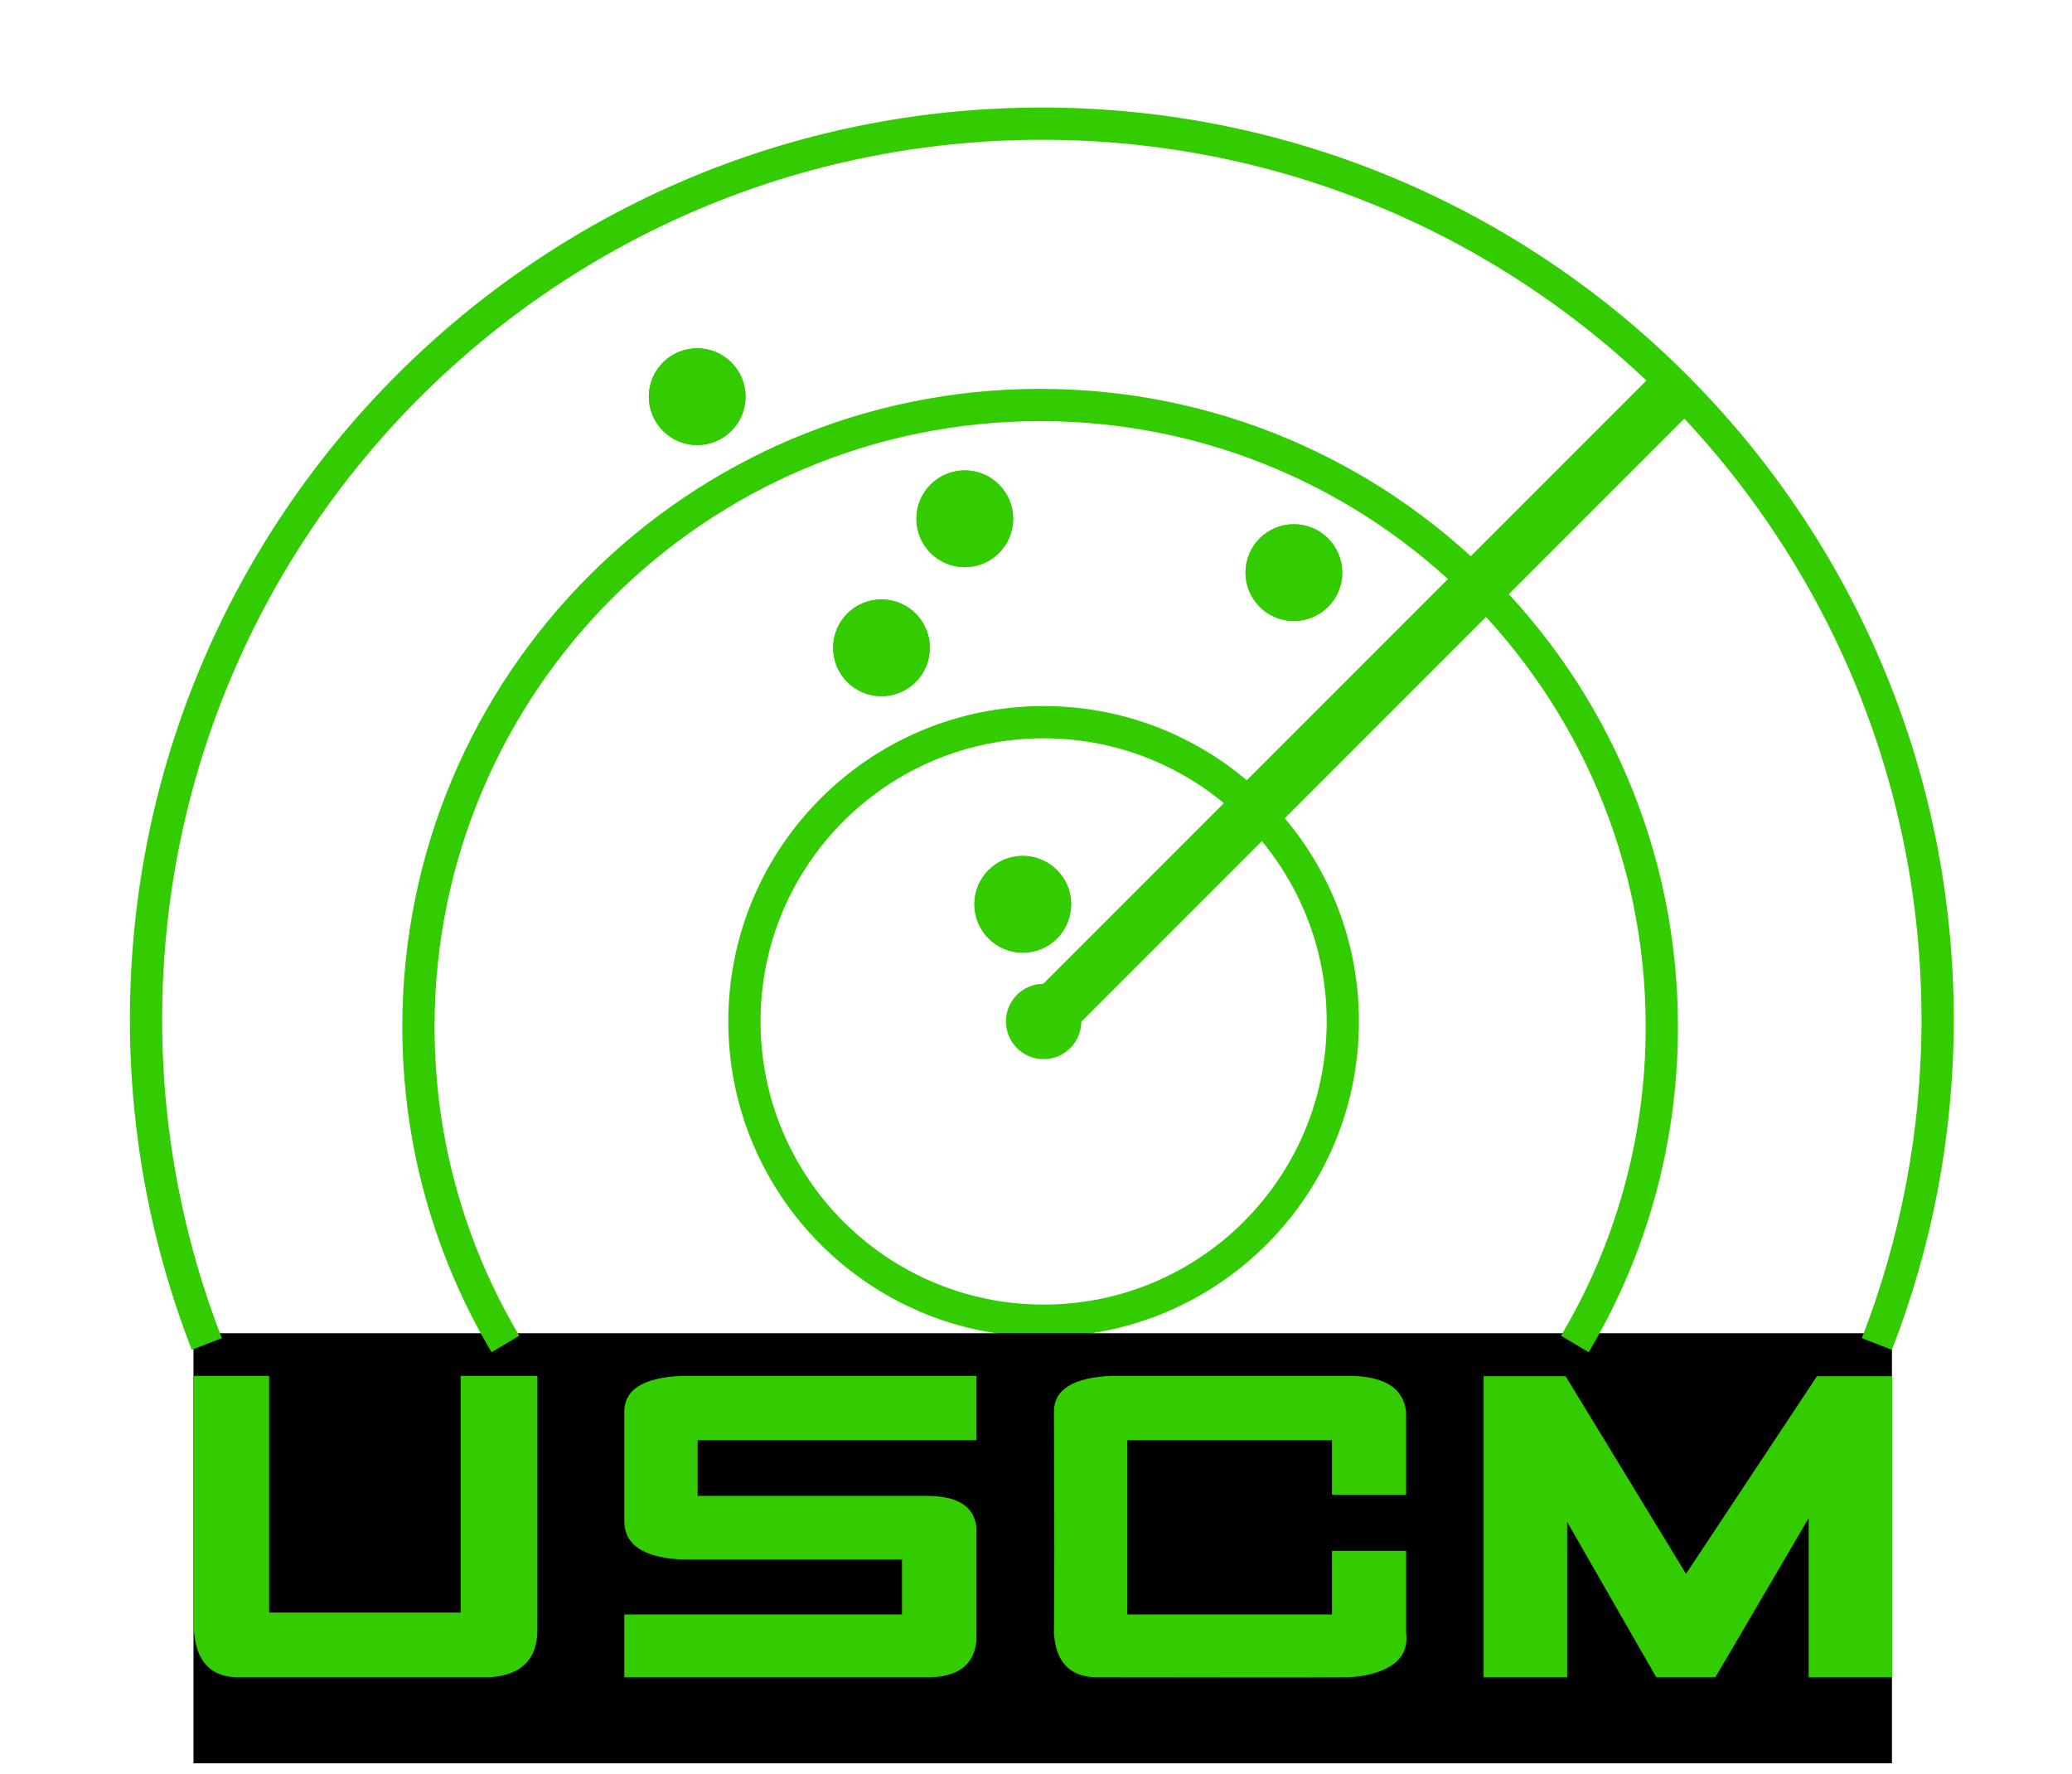 <svg xmlns="http://www.w3.org/2000/svg" xml:space="preserve" viewBox="0 0 192.75 165">
  <circle cx="97.083" cy="95.001" r="27.833" fill="none" stroke="#33cc00" stroke-miterlimit="10" stroke-width="3"/>
  <path fill="#33cc00" stroke="#33cc00" stroke-miterlimit="10" stroke-width="5" d="m97.084 95.001 58.919-58.92"/>
  <circle cx="97.083" cy="95.001" r="2" fill="#33cc00" stroke="#33cc00" stroke-miterlimit="10" stroke-width="3"/>
  <circle cx="97.083" cy="95.001" r="2" fill="#33cc00" stroke="#33cc00" stroke-miterlimit="10" stroke-width="3" opacity="0.3">
    <animate attributeName="r" from="2" to="80" dur="1.2s" begin="4s"/>
  </circle>
  <rect x="18" y="124" width="158" height="40" fill="black" />
  <path fill="none" stroke="#33cc00" stroke-miterlimit="10" stroke-width="3" d="M174.597 125c3.637-9.357 5.653-19.523 5.653-30.166 0-46.024-37.31-83.333-83.333-83.333-46.024 0-83.333 37.31-83.333 83.333 0 10.643 2.017 20.809 5.653 30.166"/>
  <path fill="none" stroke="#33cc00" stroke-miterlimit="10" stroke-width="3" d="M146.501 125c5.135-8.639 8.092-18.722 8.092-29.5 0-31.94-25.893-57.833-57.834-57.833-31.939 0-57.833 25.893-57.833 57.833 0 10.779 2.958 20.862 8.092 29.5"/>
  <circle cx="95.145" cy="84.106" r="2" fill="#33cc00" stroke="#33cc00" stroke-miterlimit="10" stroke-width="5"/>
  <circle cx="95.145" cy="84.106" r="2" fill="#33cc00" stroke="#33cc00" stroke-miterlimit="10" stroke-width="5">
    <animate attributeName="r" from="2" to="10" dur="1s" begin="4s"/>
    <animate attributeName="opacity" from="1" to="0" dur="1s" begin="4s"/>
  </circle>
  <circle cx="120.364" cy="53.257" r="2" fill="#33cc00" stroke="#33cc00" stroke-miterlimit="10" stroke-width="5"/>
  <circle cx="120.364" cy="53.257" r="2" fill="#33cc00" stroke="#33cc00" stroke-miterlimit="10" stroke-width="5">
    <animate attributeName="r" from="2" to="10" dur="1s" begin="4.6s"/>
    <animate attributeName="opacity" from="1" to="0" dur="1s" begin="4.6s"/>
  </circle>
  <circle cx="89.75" cy="48.25" r="2" fill="#33cc00" stroke="#33cc00" stroke-miterlimit="10" stroke-width="5"/>
  <circle cx="89.75" cy="48.25" r="2" fill="#33cc00" stroke="#33cc00" stroke-miterlimit="10" stroke-width="5">
    <animate attributeName="r" from="2" to="10" dur="1s" begin="4.6s"/>
    <animate attributeName="opacity" from="1" to="0" dur="1s" begin="4.6s"/>
  </circle>
  <circle cx="64.856" cy="36.894" r="2" fill="#33cc00" stroke="#33cc00" stroke-miterlimit="10" stroke-width="5"/>
  <circle cx="64.856" cy="36.894" r="2" fill="#33cc00" stroke="#33cc00" stroke-miterlimit="10" stroke-width="5">
    <animate attributeName="r" from="2" to="10" dur="1s" begin="5s"/>
    <animate attributeName="opacity" from="1" to="0" dur="1s" begin="5s"/>
  </circle>
  <circle cx="82" cy="60.25" r="2" fill="#33cc00" stroke="#33cc00" stroke-miterlimit="10" stroke-width="5"/>
  <circle cx="82" cy="60.25" r="2" fill="#33cc00" stroke="#33cc00" stroke-miterlimit="10" stroke-width="5">
    <animate attributeName="r" from="2" to="10" dur="1s" begin="4.4s"/>
    <animate attributeName="opacity" from="1" to="0" dur="1s" begin="4.4s"/>
  </circle>
  <path id="uscm" fill="#33cc00" d="M18.035 127.965h7v22.016H42.85v-22.016h7.14v23.62c0 2.732-1.47 4.205-4.41 4.415H22.2c-2.567 0-3.955-1.448-4.165-4.346v-23.689zM86.29 156H58.075v-5.845h25.831v-5.11h-20.51c-3.547-.187-5.32-1.379-5.32-3.577v-10.171c0-2.058 1.771-3.168 5.315-3.332h27.445v5.985H64.9v5.18h21.35c2.847 0 4.375.98 4.585 2.94v10.5c-.21 2.287-1.725 3.43-4.545 3.43zm37.62-22.05h-19.04v16.205h19.04v-5.915h6.895v7.665c.21 1.703-.64 2.894-2.55 3.569-.814.304-1.793.479-2.934.525-2.98.023-10.722.023-23.226 0-2.515 0-3.865-1.354-4.051-4.064.046-3.411.046-10.292 0-20.642 0-2.056 1.772-3.165 5.32-3.329h22.05c3.336 0 5.133 1.108 5.39 3.325v7.735h-6.895v-5.074zM138.015 156v-28h7.63l11.2 18.375L169.024 128h7v28h-7.77v-14.805L159.574 156h-5.495l-8.295-14.455V156h-7.769z"/>
</svg>

